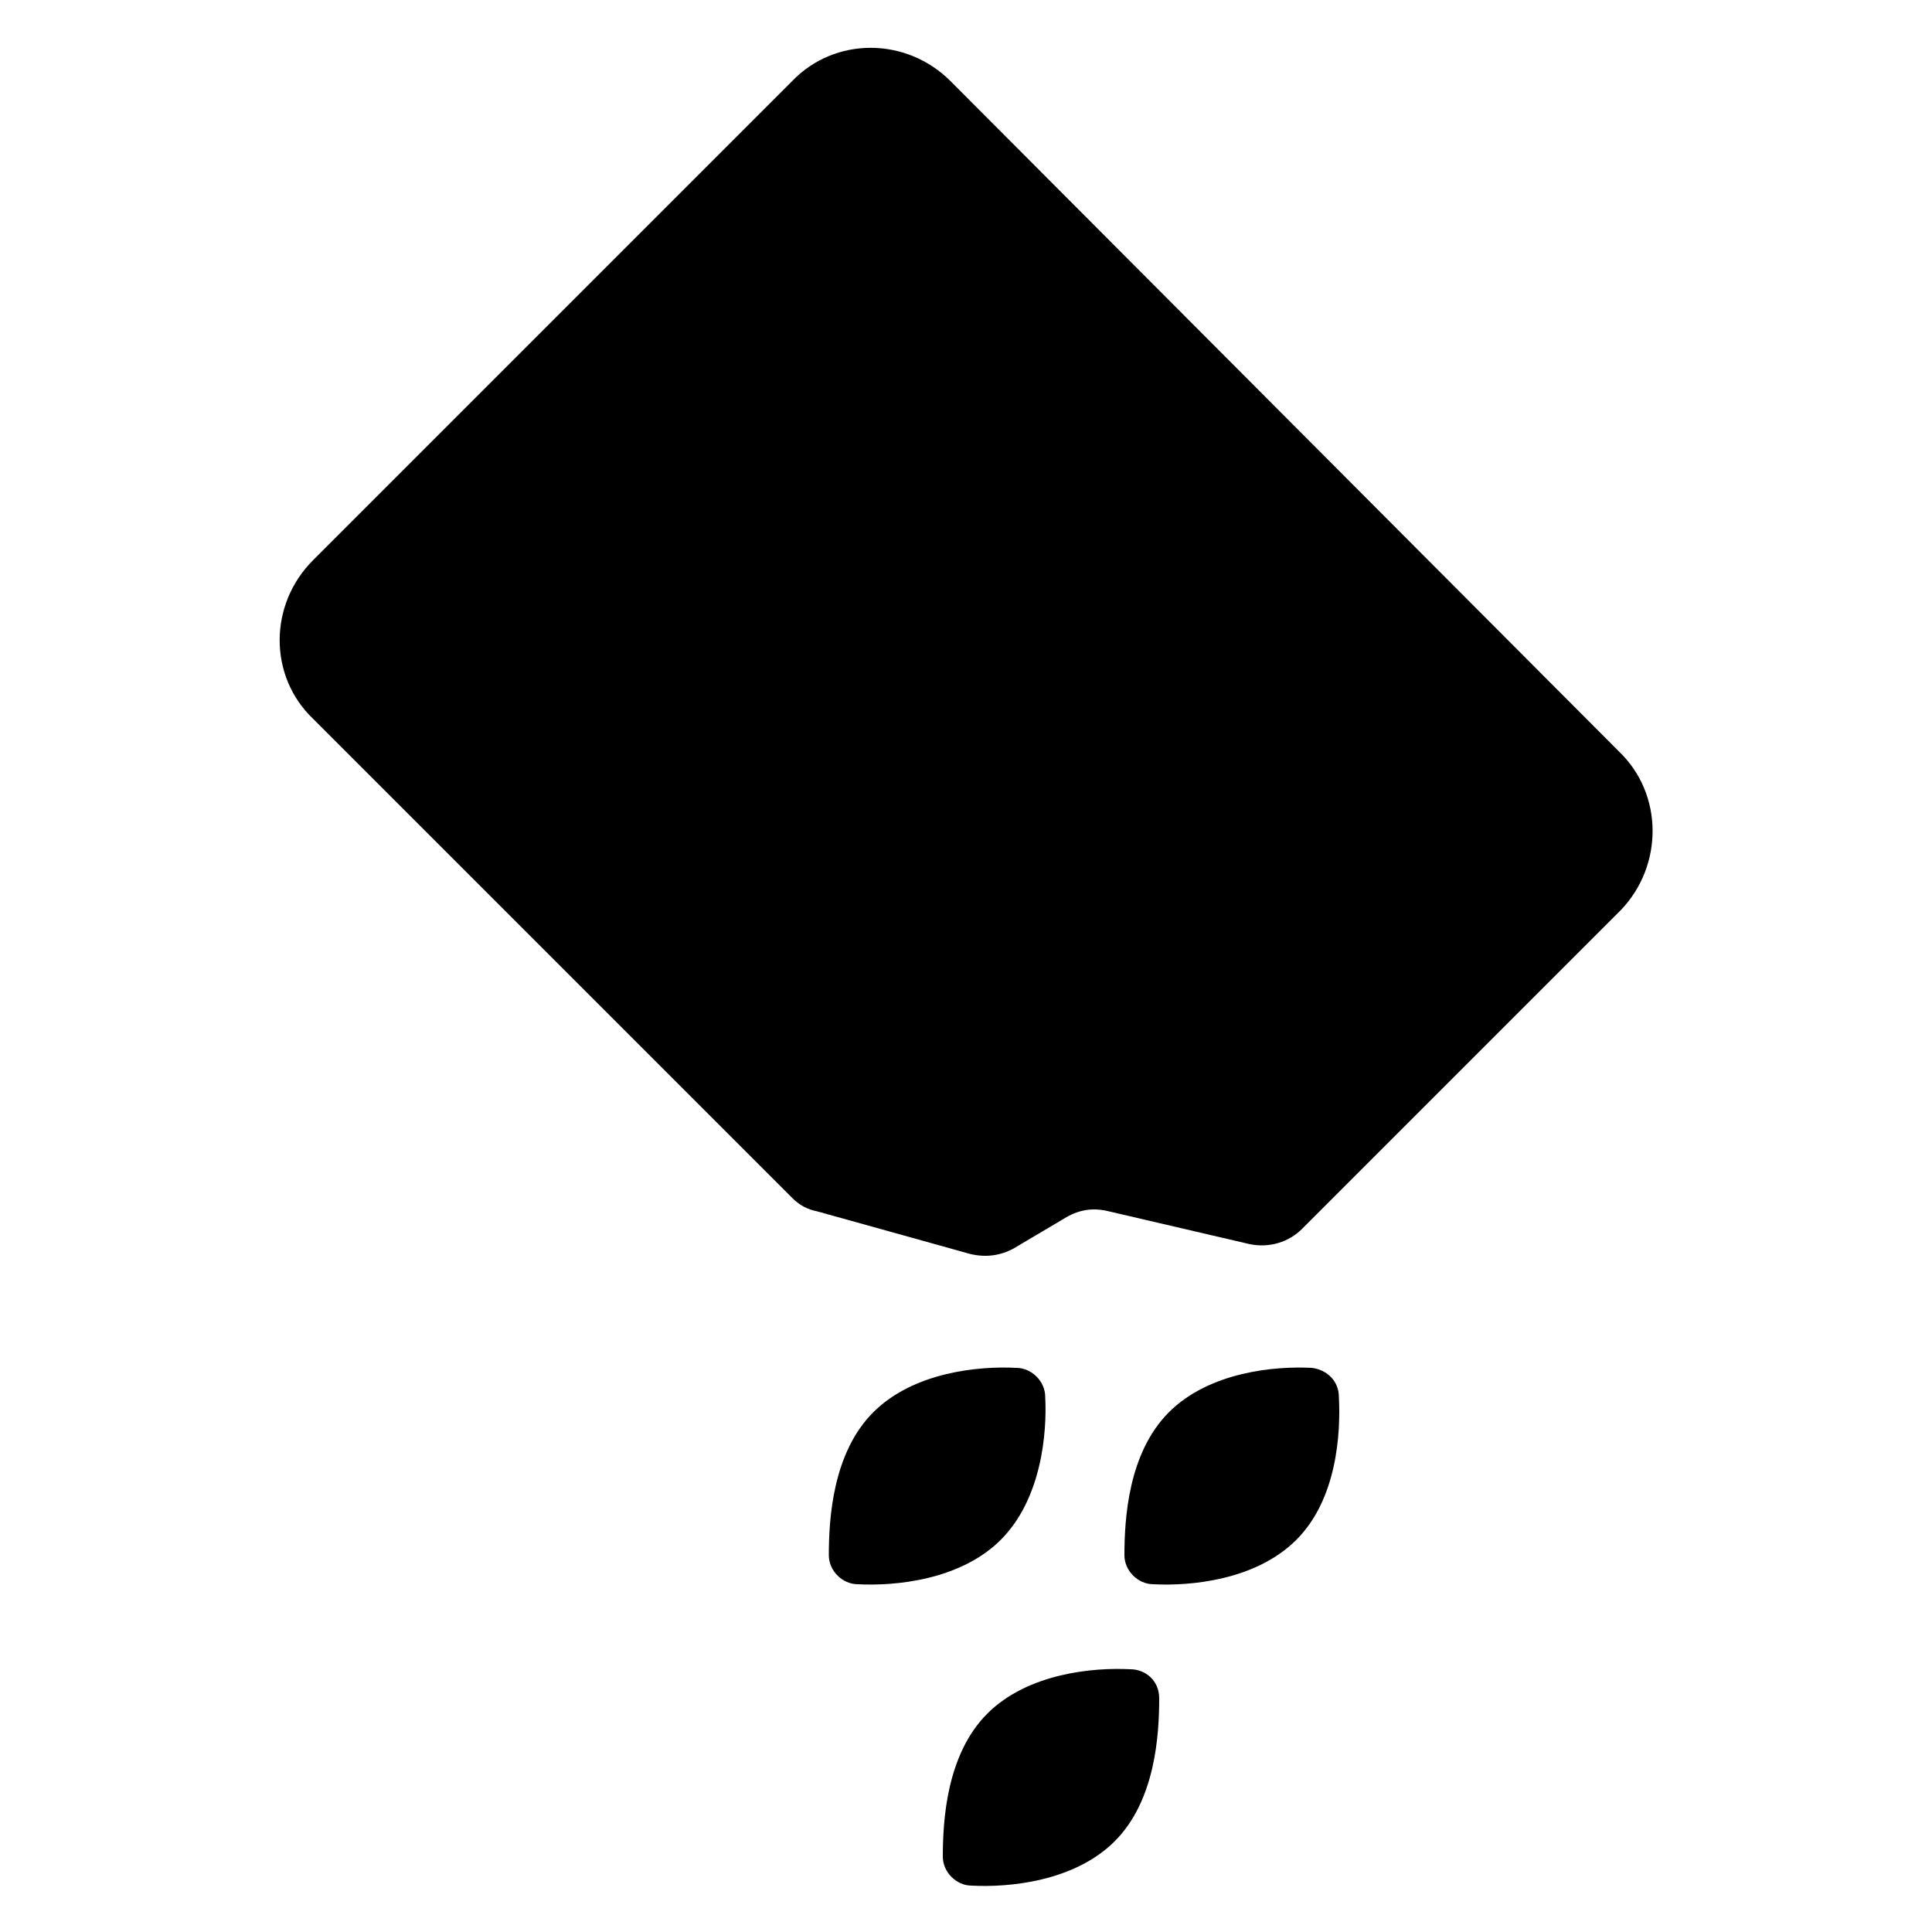 <!-- <svg xmlns="http://www.w3.org/2000/svg" xmlns:xlink="http://www.w3.org/1999/xlink" style="isolation:isolate" viewBox="0 0 300 300" width="300pt" height="300pt">
	<path transform="scale(0.003333, 0.003333)" d=" M 162.3 216.9 C 162.3 214.5 160.2 212.4 157.8 212.4 C 152.1 212.1 141.9 213 135.6 219.3 C 129.3 225.6 128.7 235.8 128.7 241.5 C 128.7 243.9 130.8 246 133.2 246 C 138.9 246.3 149.1 245.4 155.4 239.1 C 161.7 232.8 162.6 222.6 162.3 216.9 Z " fill="rgb(0,0,0)" />
	<path transform="scale(0.003333, 0.003333)" d=" M 203.7 212.4 C 198 212.1 187.8 213 181.5 219.3 C 175.2 225.6 174.6 235.8 174.6 241.5 C 174.6 243.9 176.7 246 179.1 246 C 184.8 246.3 195 245.4 201.3 239.1 C 207.6 232.8 208.2 222.6 207.9 216.9 C 207.9 214.5 206.1 212.7 203.7 212.4 Z " fill="rgb(0,0,0)" />
	<path transform="scale(0.003333, 0.003333)" d=" M 175.5 259.2 C 169.8 258.9 159.6 259.8 153.3 266.1 C 147 272.4 146.4 282.6 146.4 288.3 C 146.4 290.7 148.5 292.8 150.9 292.8 C 156.6 293.1 166.8 292.2 173.1 285.9 C 179.4 279.6 180 269.4 180 263.7 C 180 261 177.9 259.2 175.5 259.2 Z " fill="rgb(0,0,0)" />
	<path transform="scale(0.003333, 0.003333)" d=" M 251.4 116.7 L 147.6 12.6 C 140.7 5.7 129.6 5.7 123 12.6 L 48.6 87 C 41.7 93.9 41.7 105 48.6 111.6 L 123 186 C 124.2 187.2 125.4 187.8 126.9 188.1 L 150.6 194.7 C 153 195.3 155.4 195 157.5 193.8 L 165.6 189 C 167.7 187.8 169.8 187.5 172.2 188.1 L 194.1 193.2 C 197.1 193.8 200.1 192.9 202.2 190.8 L 251.7 141.3 C 258.3 134.4 258.3 123.3 251.4 116.7 Z " fill="rgb(0,0,0)" />
	<path transform="scale(0.003333, 0.003333)" d=" M 174.3 153 C 173.4 153.3 172.5 153.6 171.6 153.6 C 168.9 153.6 166.5 152.1 165.6 149.4 C 162.9 143.4 159.9 138 156.6 133.5 C 149.1 135.9 141 135.9 135 132 C 122.1 123.3 119.7 92.4 120.6 74.4 C 120.9 71.1 124.5 69.6 126.9 72 C 145.8 90.9 174.6 90.3 176.4 110.7 C 176.7 114 175.8 117.3 174.3 120 C 161.7 109.2 149.1 105 144.9 103.8 C 154.5 110.7 169.2 123.6 177.9 144.3 C 179.4 147.6 177.6 151.5 174.3 153 Z " fill="rgb(0,0,0)" />
	<path transform="scale(0.003333, 0.003333)" d=" M 144.9 228 L 144.9 144.3 L 144.9 144.3" fill="none" vector-effect="non-scaling-stroke" stroke-width="0" stroke="rgb(0,0,0)" stroke-linejoin="miter" stroke-linecap="square" stroke-miterlimit="3" />
	<path transform="scale(0.003333, 0.003333)" d=" M 194.1 228 L 194.1 144.3 L 194.1 144.3" fill="none" vector-effect="non-scaling-stroke" stroke-width="0" stroke="rgb(0,0,0)" stroke-linejoin="miter" stroke-linecap="square" stroke-miterlimit="3" />
	<path transform="scale(0.003333, 0.003333)" d=" M 162.3 274 L 162.3 149.4 L 162.3 149.4" fill="none" vector-effect="non-scaling-stroke" stroke-width="0" stroke="rgb(0,0,0)" stroke-linejoin="miter" stroke-linecap="square" stroke-miterlimit="3" />
</svg> -->


<svg xmlns="http://www.w3.org/2000/svg" xmlns:xlink="http://www.w3.org/1999/xlink" style="isolation:isolate" viewBox="0 0 300 300" width="300pt" height="300pt">
	<path transform="scale(1, 1)" d=" M 162.3 216.9 C 162.3 214.5 160.2 212.4 157.8 212.4 C 152.1 212.1 141.9 213 135.6 219.3 C 129.3 225.6 128.7 235.8 128.7 241.5 C 128.7 243.9 130.8 246 133.2 246 C 138.9 246.3 149.1 245.4 155.4 239.1 C 161.7 232.8 162.6 222.6 162.3 216.9 Z " fill="rgb(0,0,0)">
        <animateMotion dur="1.6s" repeatCount="indefinite">
            <mpath xlink:href="#seed-1-line"></mpath>
          </animateMotion>
    </path>
	<path transform="scale(1, 1)" d=" M 203.7 212.4 C 198 212.1 187.8 213 181.5 219.3 C 175.2 225.6 174.6 235.8 174.6 241.5 C 174.6 243.9 176.7 246 179.1 246 C 184.8 246.3 195 245.4 201.3 239.1 C 207.6 232.8 208.2 222.6 207.9 216.9 C 207.9 214.5 206.1 212.7 203.7 212.4 Z " fill="rgb(0,0,0)" />
	<path transform="scale(1, 1)" d=" M 175.5 259.2 C 169.8 258.9 159.6 259.8 153.3 266.1 C 147 272.4 146.4 282.6 146.4 288.3 C 146.4 290.7 148.5 292.8 150.9 292.8 C 156.6 293.1 166.8 292.2 173.1 285.9 C 179.4 279.6 180 269.4 180 263.7 C 180 261 177.9 259.2 175.5 259.2 Z " fill="rgb(0,0,0)" />
	<path transform="scale(1, 1)" d=" M 251.4 116.7 L 147.6 12.6 C 140.7 5.7 129.6 5.7 123 12.6 L 48.6 87 C 41.7 93.9 41.7 105 48.6 111.6 L 123 186 C 124.2 187.2 125.4 187.8 126.9 188.1 L 150.6 194.7 C 153 195.3 155.4 195 157.5 193.8 L 165.6 189 C 167.7 187.8 169.8 187.5 172.2 188.1 L 194.1 193.2 C 197.1 193.8 200.1 192.9 202.2 190.8 L 251.7 141.3 C 258.3 134.4 258.3 123.3 251.4 116.7 Z " fill="rgb(0,0,0)" />
	<path transform="scale(1, 1)" d=" M 174.3 153 C 173.4 153.3 172.5 153.6 171.6 153.6 C 168.9 153.6 166.5 152.1 165.6 149.4 C 162.9 143.4 159.9 138 156.6 133.5 C 149.1 135.9 141 135.9 135 132 C 122.1 123.3 119.7 92.4 120.6 74.4 C 120.9 71.1 124.5 69.6 126.9 72 C 145.8 90.9 174.6 90.3 176.4 110.7 C 176.7 114 175.8 117.3 174.3 120 C 161.7 109.2 149.1 105 144.9 103.8 C 154.5 110.7 169.2 123.6 177.9 144.3 C 179.4 147.6 177.6 151.5 174.3 153 Z " fill="rgb(0,0,0)" />
	<path transform="scale(1, 1)" d=" M 144.9 228 L 144.9 144.3 L 144.9 144.3" fill="none" vector-effect="non-scaling-stroke" stroke-width="0" stroke="rgb(0,0,0)" stroke-linejoin="miter" stroke-linecap="square" stroke-miterlimit="3" id="seed-1-line"/>
	<path transform="scale(1, 1)" d=" M 194.1 228 L 194.1 144.3 L 194.1 144.3" fill="none" vector-effect="non-scaling-stroke" stroke-width="0" stroke="rgb(0,0,0)" stroke-linejoin="miter" stroke-linecap="square" stroke-miterlimit="3" id="seed-2-line" />
	<path transform="scale(1, 1)" d=" M 162.3 274 L 162.3 149.4 L 162.3 149.4" fill="none" vector-effect="non-scaling-stroke" stroke-width="0" stroke="rgb(0,0,0)" stroke-linejoin="miter" stroke-linecap="square" stroke-miterlimit="3" id="seed-3-line"/>
</svg>
